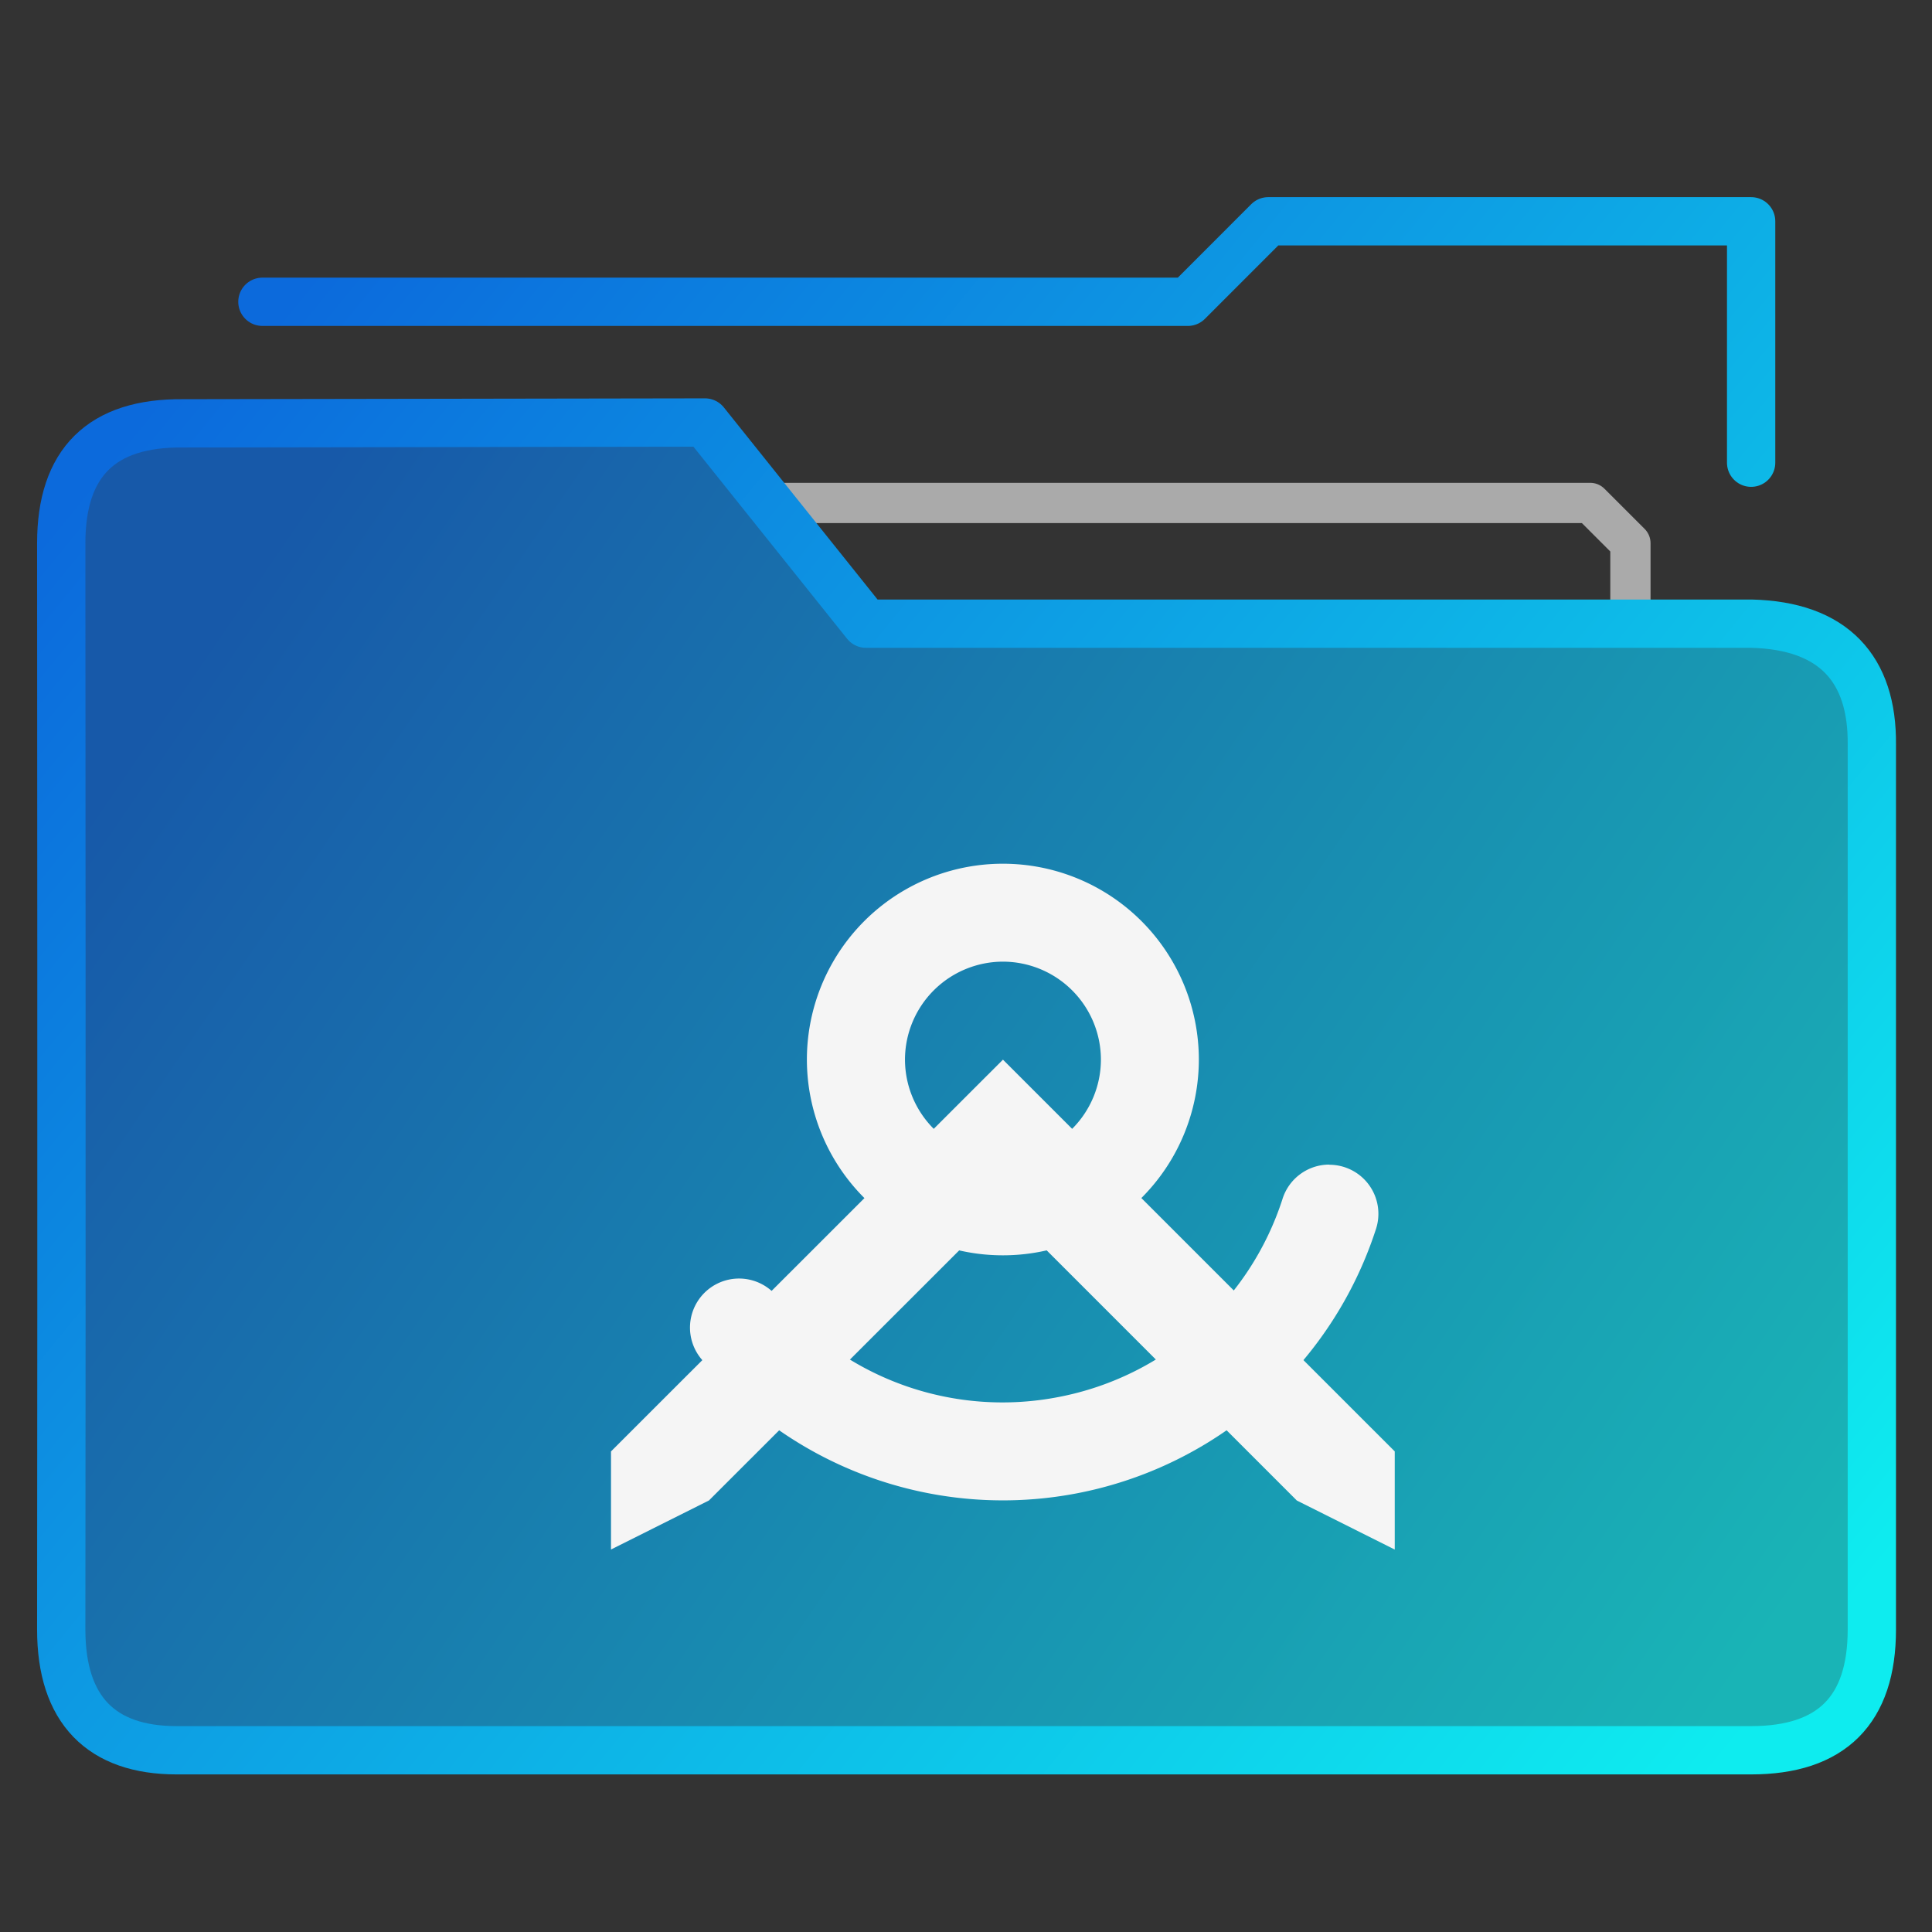 <?xml version="1.0" encoding="UTF-8" standalone="no"?>
<svg
   xmlns:dc="http://purl.org/dc/elements/1.1/"
   xmlns:cc="http://creativecommons.org/ns#"
   xmlns:rdf="http://www.w3.org/1999/02/22-rdf-syntax-ns#"
   xmlns:svg="http://www.w3.org/2000/svg"
   xmlns="http://www.w3.org/2000/svg"
   xmlns:xlink="http://www.w3.org/1999/xlink"
   xmlns:sodipodi="http://sodipodi.sourceforge.net/DTD/sodipodi-0.dtd"
   xmlns:inkscape="http://www.inkscape.org/namespaces/inkscape"
   height="48"
   width="48"
   version="1.1"
   id="svg35"
   sodipodi:docname="folder-templates.svg">
  <rect width="100%" height="100%" fill="#333333" stroke="none"/>
  <defs
     id="defs39" />
  <sodipodi:namedview
     pagecolor="#ffffff"
     bordercolor="#666666"
     borderopacity="1"
     objecttolerance="10"
     gridtolerance="10"
     guidetolerance="10"
     inkscape:pageopacity="0"
     inkscape:pageshadow="2"
     inkscape:window-width="640"
     inkscape:window-height="480"
     id="namedview37" />
  <linearGradient
     id="a">
    <stop
       offset="0"
       stop-color="#0c6adc"
       id="stop2" />
    <stop
       offset="1"
       stop-color="#0eecef"
       id="stop4" />
  </linearGradient>
  <linearGradient
     id="b"
     gradientUnits="userSpaceOnUse"
     x1="-54.435"
     x2="-19.412"
     xlink:href="#a"
     y1="14.268"
     y2="39.284" />
  <linearGradient
     id="c"
     gradientUnits="userSpaceOnUse"
     x1="-54.435"
     x2="-14.409"
     xlink:href="#a"
     y1="11.618"
     y2="44.287" />
  <linearGradient
     id="e"
     gradientUnits="userSpaceOnUse"
     x1="-54.437"
     x2="-14.411"
     xlink:href="#a"
     y1="13.314"
     y2="45.983" />
  <linearGradient
     id="d"
     gradientUnits="userSpaceOnUse"
     x1="-54.435"
     x2="-16.41"
     y1="19.271"
     y2="45.288">
    <stop
       offset="0"
       stop-color="#0c6adc"
       stop-opacity=".7"
       id="stop10" />
    <stop
       offset="1"
       stop-color="#0eecef"
       stop-opacity=".7"
       id="stop12" />
  </linearGradient>
  <g
     transform="translate(59.9 -1.758) scale(.999)"
     fill="#dfffff"
     fill-opacity=".078"
     stroke-width="1.401"
     stroke-linecap="round"
     stroke-linejoin="round"
     stroke="url(#b)"
     id="g23">
    <path
       d="M-19.412 17.27v-2.002l-1-1h-20.014"
       fill="none"
       stroke="#aaa"
       stroke-width="1.001"
       id="path15" />
    <g
       clip-rule="evenodd"
       stroke="url(#c)"
       stroke-width="1.201"
       transform="translate(0 -2.001)"
       id="g21">
      <path
         d="M-38.424 19.271l-4.003-5.003-12.98.021c-2.03-.021-3.03.98-3.03 2.98 0 0 .013 17.915 0 27.018 0 2.002 1 3.002 2.869 3.002h39.158c2.001 0 3.002-1 3.002-3.002V22.273c.017-1.87-.946-2.955-3.002-3.002z"
         fill="url(#d)"
         fill-opacity="1"
         fill-rule="evenodd"
         id="path17" />
      <path
         d="M-16.41 15.268V9.264h-12.008l-2.001 2.002h-23.015"
         fill="none"
         stroke="url(#e)"
         id="path19" />
    </g>
  </g>
  <path
     d="M15.18 20.24h19.472v19.472H15.18z"
     fill="none"
     id="path25" />
  <g
     fill="#f5f5f5"
     id="g33">
    <path
       d="M15.18 38.497V36.06l9.738-9.733 9.734 9.733v2.438l-2.434-1.219-7.3-7.3-7.305 7.3z"
       id="path27" />
    <path
       d="M33.028 28.934a1.219 1.219 0 0 0-1.168.865 7.283 7.283 0 0 1-5.553 4.908 7.282 7.282 0 0 1-6.982-2.47 1.219 1.219 0 1 0-1.868 1.564 9.743 9.743 0 0 0 16.721-3.243 1.219 1.219 0 0 0-1.15-1.62z"
       id="path29" />
    <path
       d="M24.918 21.459a4.867 4.867 0 0 0-4.871 4.867 4.867 4.867 0 0 0 4.871 4.862 4.867 4.867 0 0 0 4.867-4.867 4.867 4.867 0 0 0-4.867-4.862zm0 2.433a2.438 2.438 0 0 1 2.434 2.434 2.438 2.438 0 0 1-2.438 2.433 2.438 2.438 0 0 1-2.43-2.438 2.438 2.438 0 0 1 2.434-2.429z"
       id="path31" />
  </g>
</svg>
